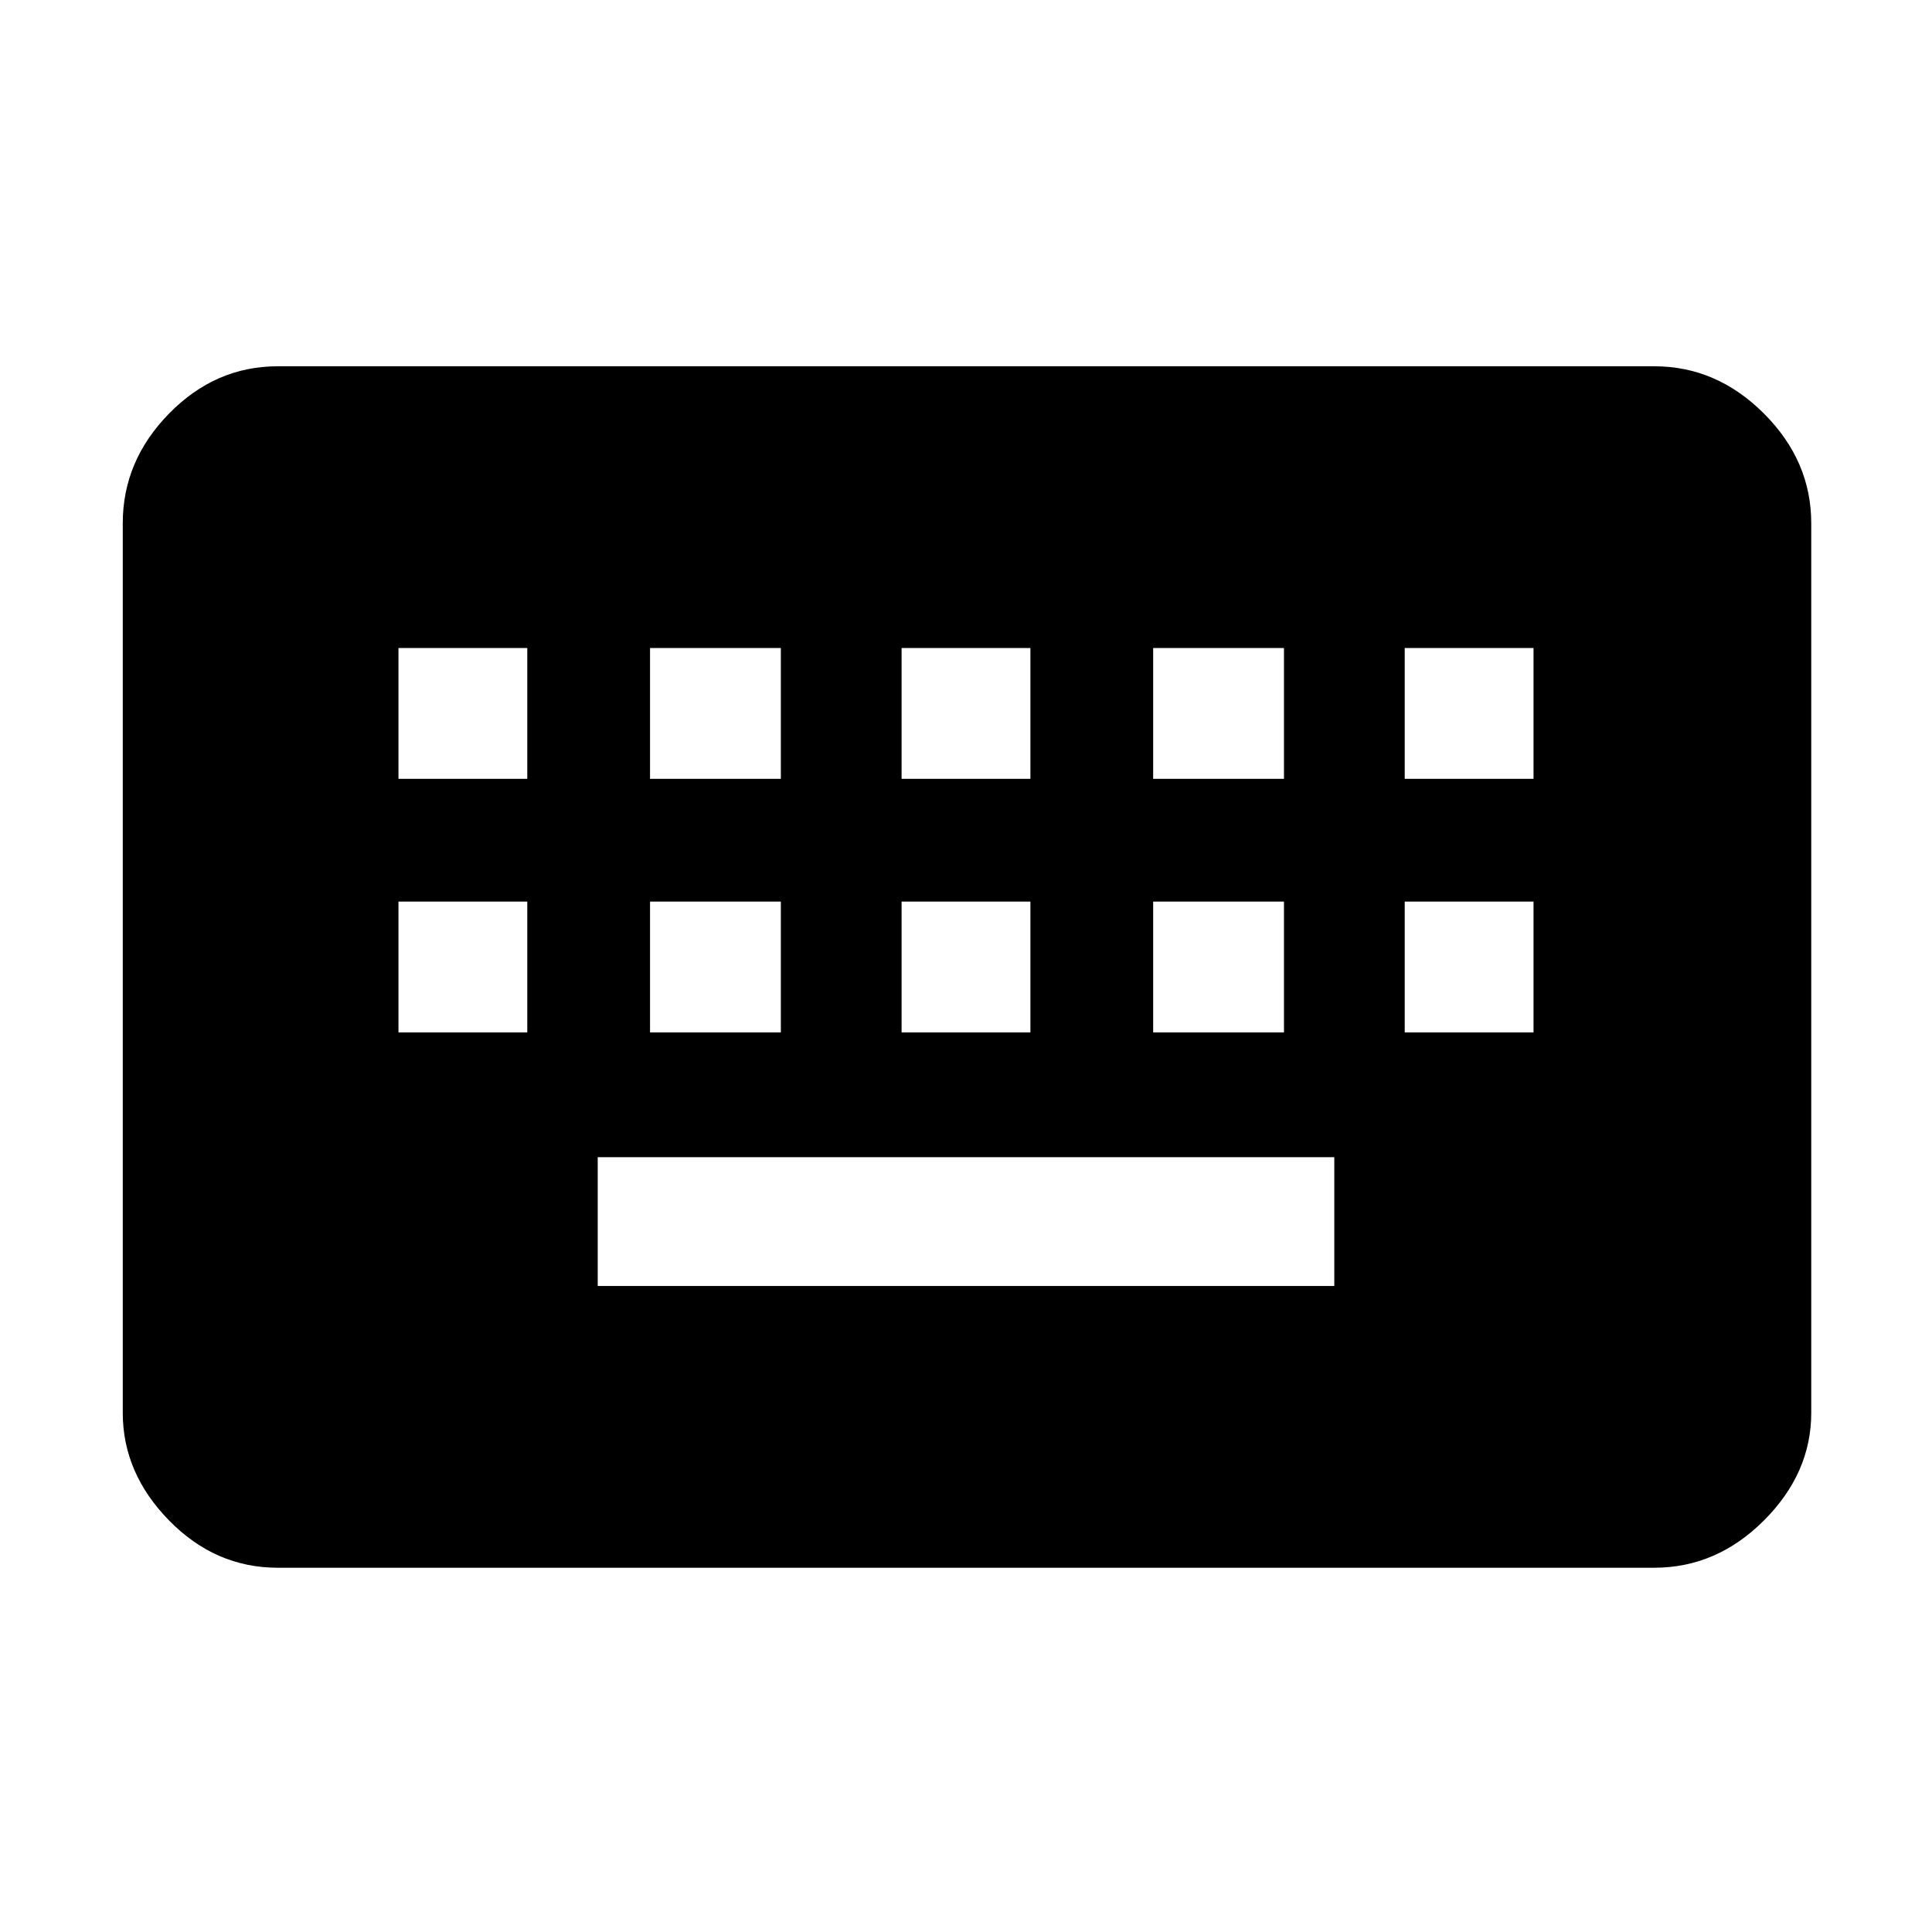 <svg xmlns="http://www.w3.org/2000/svg" height="48" width="48"><path d="M6.9 38.95q-1.55 0-2.7-1.175Q3.05 36.6 3.05 35.1V13q0-1.55 1.15-2.725T6.9 9.1h34.2q1.55 0 2.725 1.175T45 13v22.1q0 1.5-1.175 2.675Q42.65 38.95 41.1 38.95Zm15.5-19.6h3.2V16.1h-3.2Zm0 6.3h3.2V22.4h-3.2Zm-6.25-6.3h3.25V16.1h-3.25Zm0 6.3h3.25V22.4h-3.25Zm-6.25 0h3.2V22.4H9.9Zm0-6.3h3.2V16.1H9.9Zm4.95 12.6h18.3v-3.2h-18.3Zm13.8-6.3h3.25V22.4h-3.25Zm0-6.3h3.25V16.1h-3.25Zm6.25 6.3h3.2V22.4h-3.2Zm0-6.3h3.2V16.1h-3.2Z"/></svg>